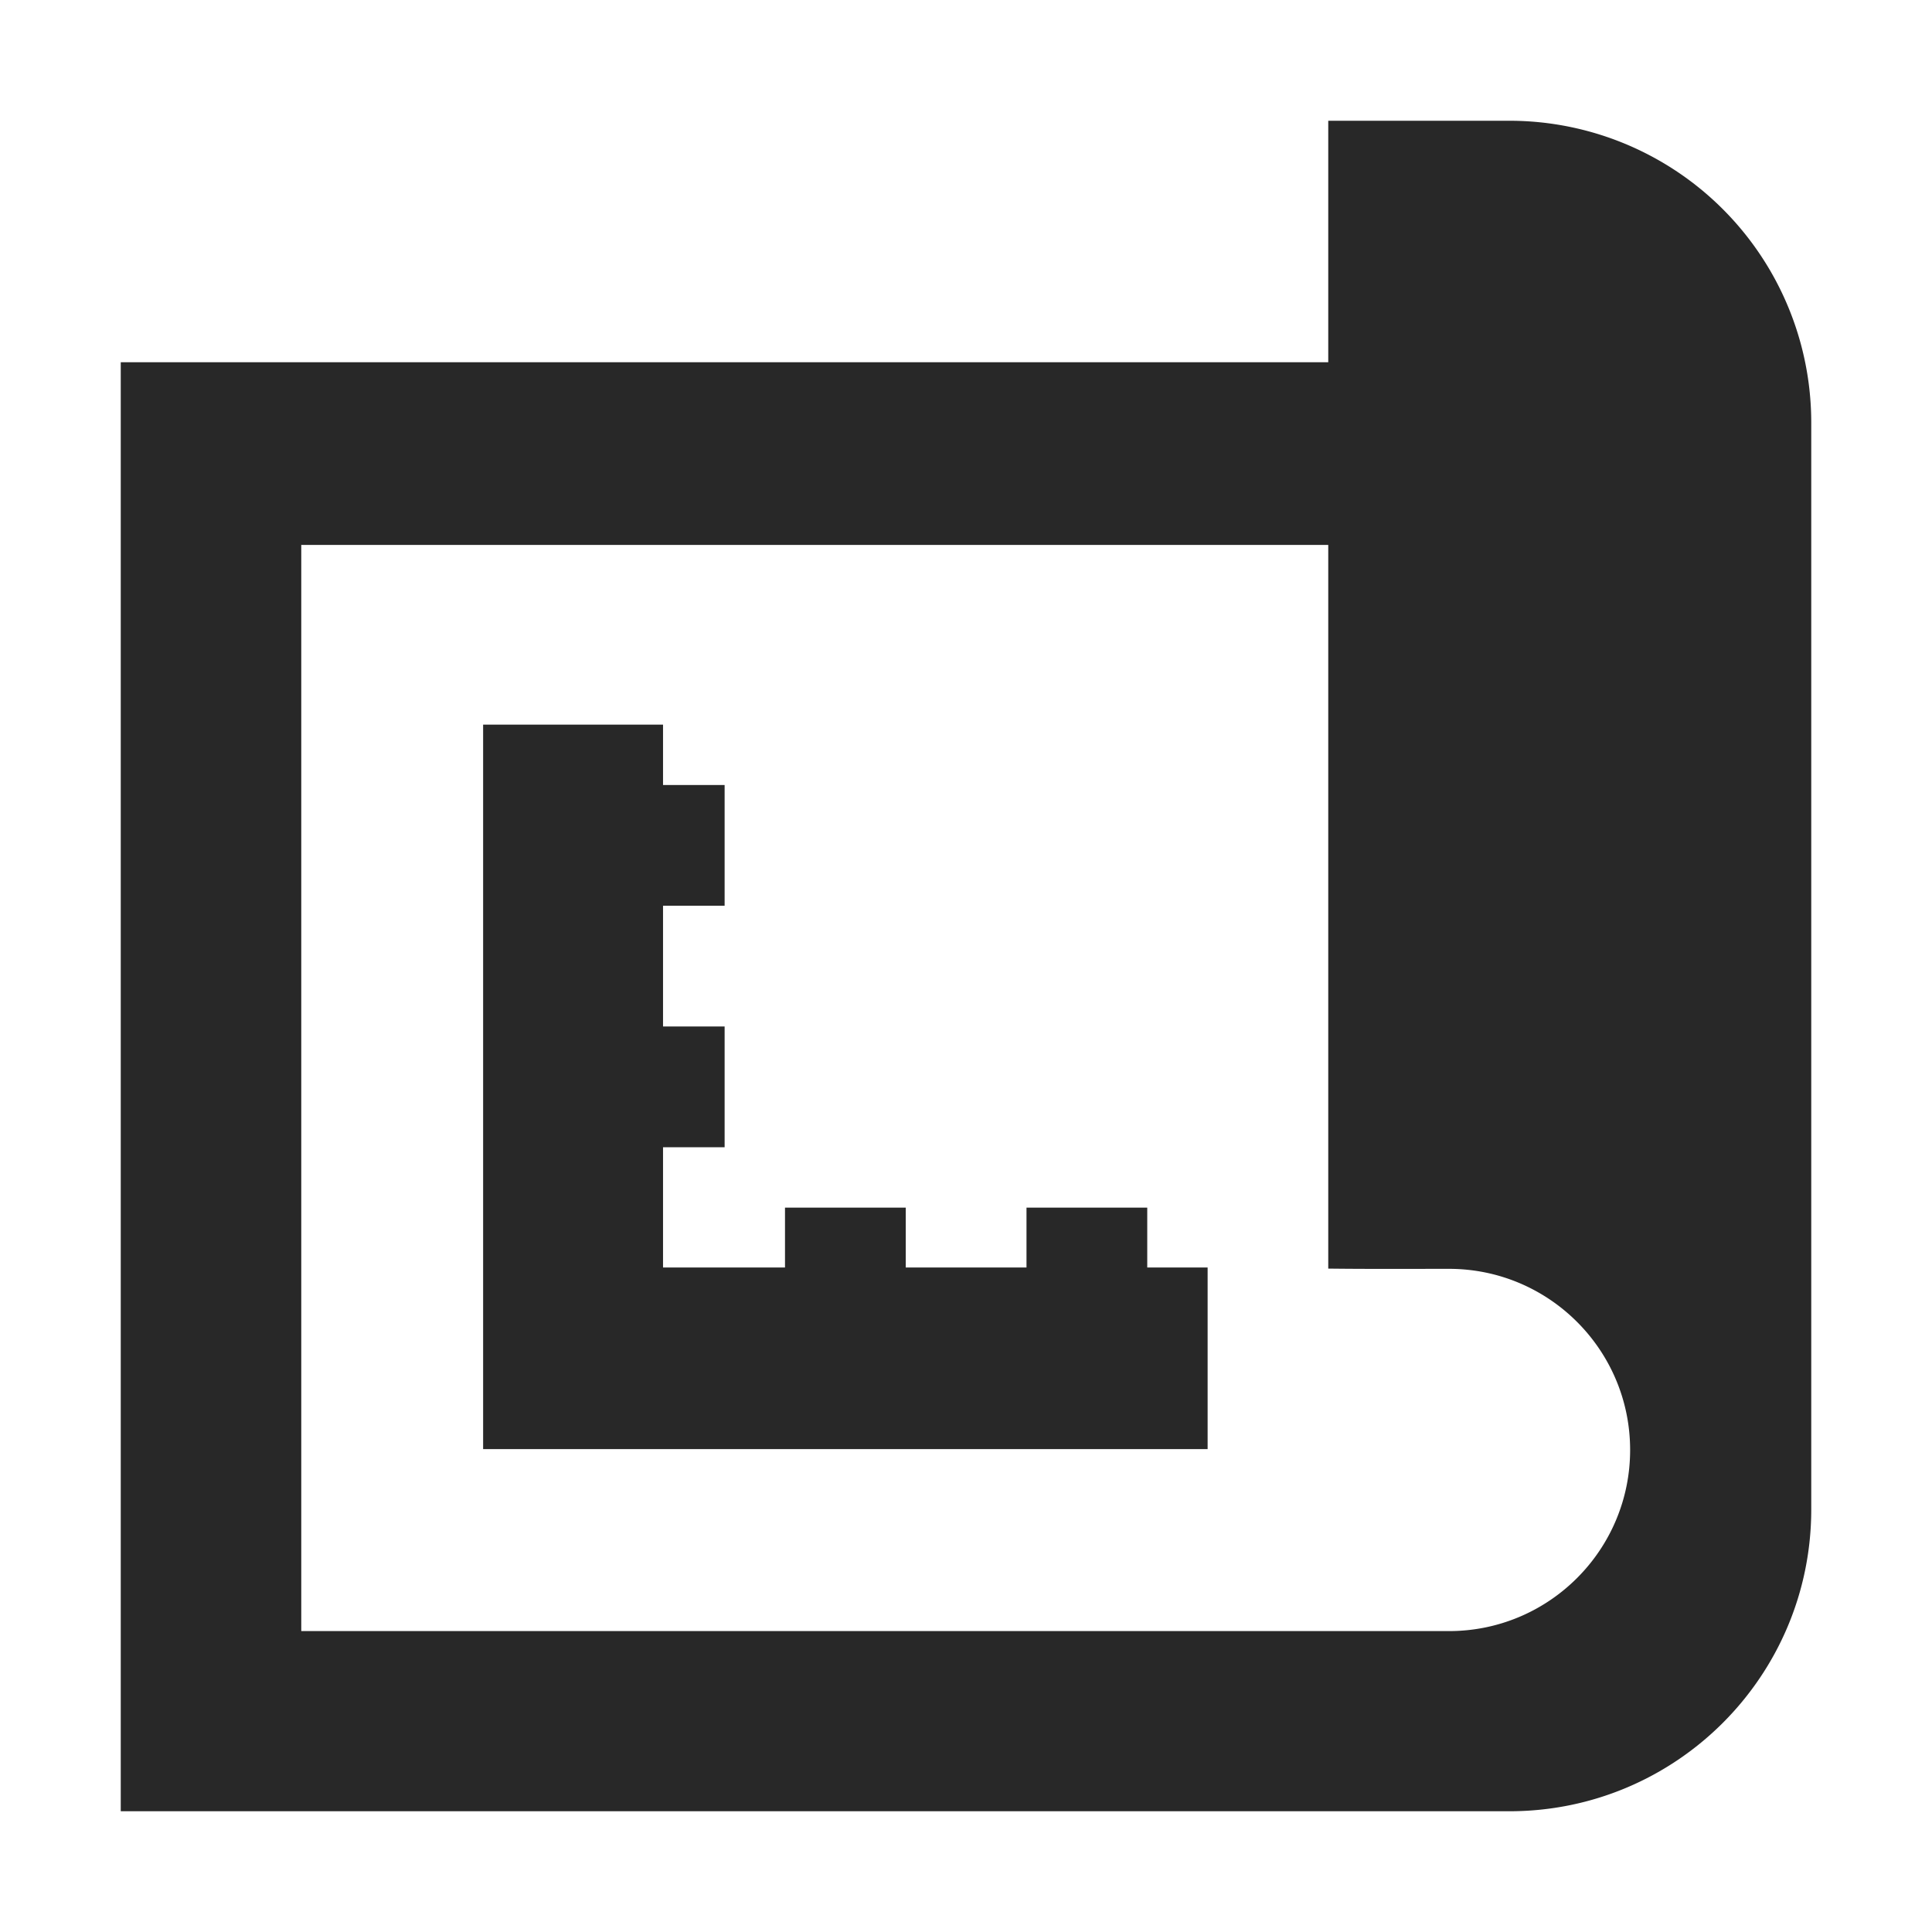<svg width="16" height="16" version="1.1" xmlns="http://www.w3.org/2000/svg">
  <defs>
    <style id="current-color-scheme" type="text/css">.ColorScheme-Text { color:#282828; } .ColorScheme-Highlight { color:#458588; }</style>
  </defs>
  <path class="ColorScheme-Text" d="m11 1v2h-10v12h11.5c1.381 0 2.5-1.119 2.5-2.5v-9a2.5 2.5 0 0 0-2.5-2.5zm-8.503 3.513h8.503v5.993c0.339 0.004 0.661 0.002 1 0.002 0.828 0 1.5 0.672 1.5 1.5s-0.672 1.5-1.5 1.5h-9.505v-8.997zm1.504 1.488v6h6v-1.504h-0.5v-0.496h-1v0.496h-1v-0.496h-1v0.496h-1.01v-0.996h0.51v-1h-0.51v-1h0.51v-1h-0.51v-0.5z" fill="currentColor"/>
</svg>
